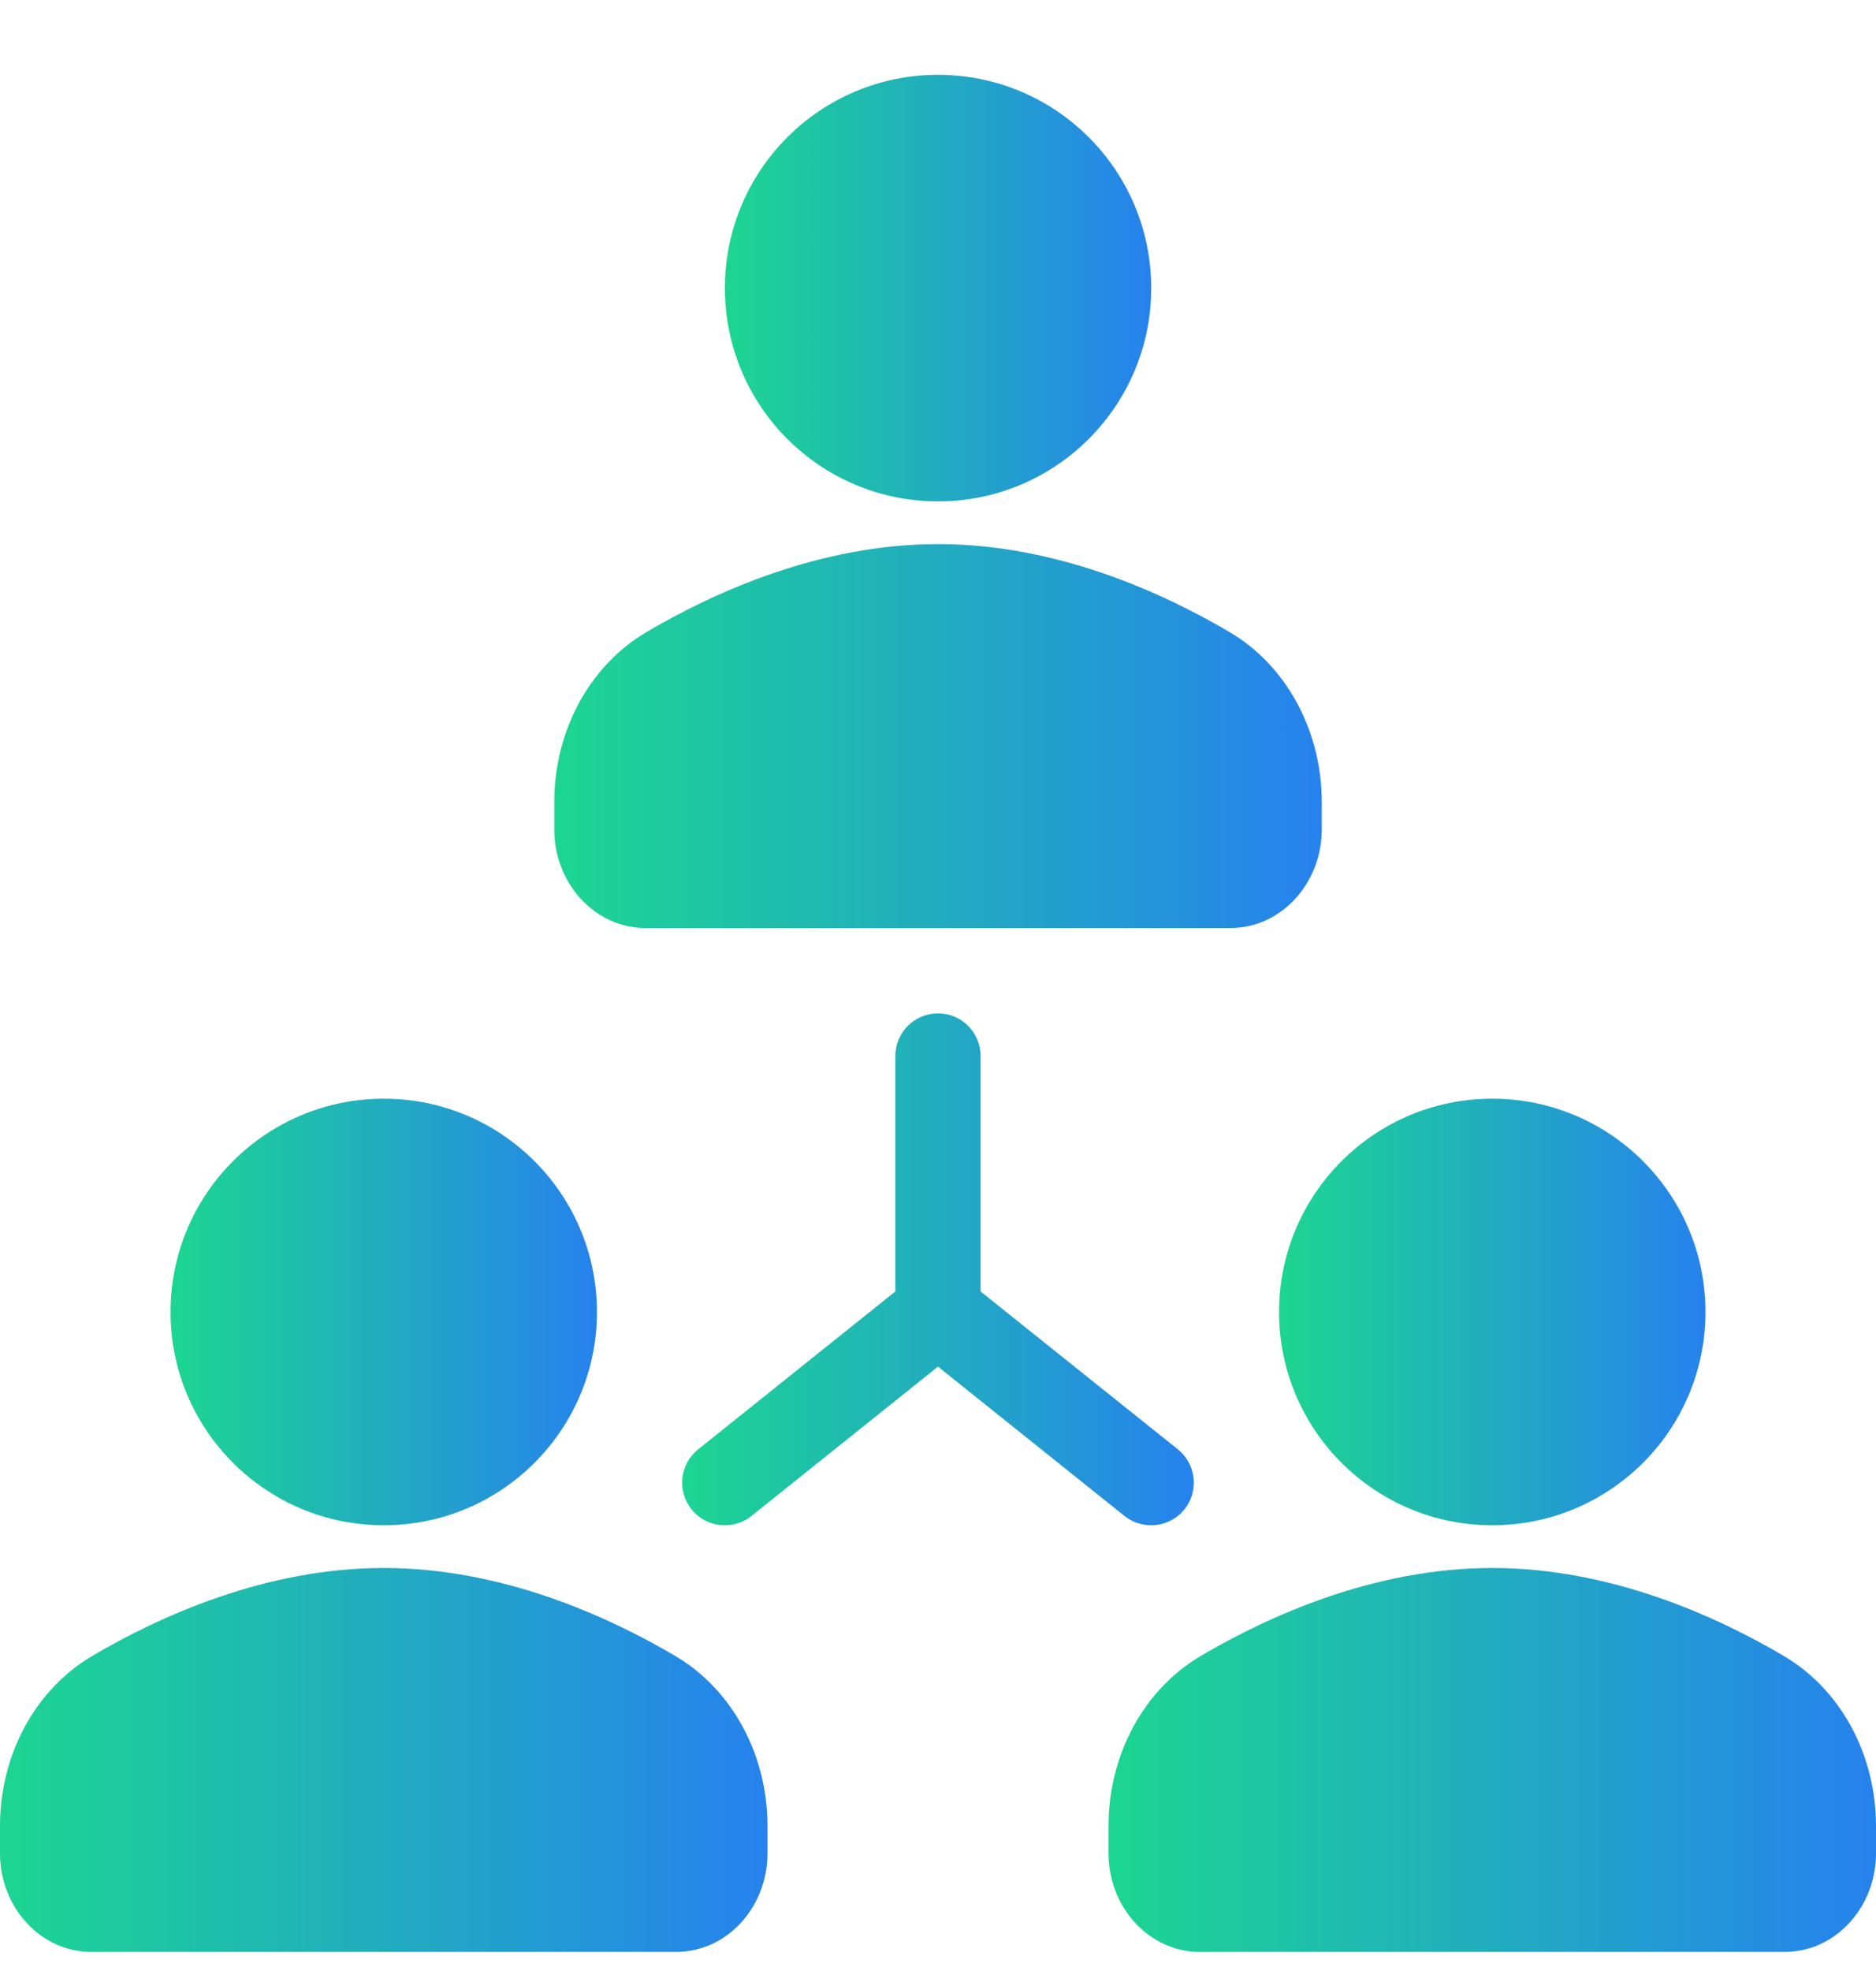 <svg width="20" height="21" viewBox="0 0 20 21" fill="none" xmlns="http://www.w3.org/2000/svg">
<path d="M10 5.342C11.255 5.342 12.273 4.325 12.273 3.07C12.273 1.814 11.255 0.797 10 0.797C8.745 0.797 7.728 1.814 7.728 3.07C7.728 4.325 8.745 5.342 10 5.342Z" fill="url(#paint0_linear_419_114)"/>
<path d="M6.883 9.888H13.117C13.654 9.888 14.091 9.416 14.091 8.837V8.545C14.091 7.786 13.715 7.092 13.109 6.735C12.383 6.307 11.255 5.797 10 5.797C8.745 5.797 7.617 6.307 6.891 6.735C6.285 7.092 5.909 7.786 5.909 8.545V8.837C5.909 9.416 6.346 9.888 6.883 9.888Z" fill="url(#paint1_linear_419_114)"/>
<path d="M4.091 16.251C5.346 16.251 6.364 15.234 6.364 13.979C6.364 12.723 5.346 11.706 4.091 11.706C2.836 11.706 1.818 12.723 1.818 13.979C1.818 15.234 2.836 16.251 4.091 16.251Z" fill="url(#paint2_linear_419_114)"/>
<path d="M7.2 17.644C6.474 17.216 5.346 16.706 4.091 16.706C2.836 16.706 1.708 17.216 0.982 17.644C0.376 18.001 0 18.695 0 19.455V19.746C0 20.326 0.437 20.797 0.974 20.797H7.208C7.745 20.797 8.182 20.326 8.182 19.746V19.455C8.182 18.695 7.806 18.001 7.2 17.644Z" fill="url(#paint3_linear_419_114)"/>
<path d="M15.909 16.251C17.164 16.251 18.182 15.234 18.182 13.979C18.182 12.723 17.164 11.706 15.909 11.706C14.654 11.706 13.636 12.723 13.636 13.979C13.636 15.234 14.654 16.251 15.909 16.251Z" fill="url(#paint4_linear_419_114)"/>
<path d="M19.018 17.644C18.293 17.216 17.164 16.706 15.909 16.706C14.654 16.706 13.526 17.216 12.8 17.644C12.194 18.001 11.818 18.695 11.818 19.455V19.746C11.818 20.326 12.255 20.797 12.792 20.797H19.026C19.563 20.797 20 20.326 20 19.746V19.455C20 18.695 19.624 18.001 19.018 17.644Z" fill="url(#paint5_linear_419_114)"/>
<path d="M12.272 16.251C12.406 16.251 12.537 16.193 12.628 16.081C12.784 15.885 12.752 15.599 12.557 15.442L10.454 13.76V11.251C10.454 11 10.251 10.797 10 10.797C9.749 10.797 9.545 11 9.545 11.251V13.76L7.443 15.442C7.247 15.599 7.215 15.885 7.372 16.081C7.462 16.193 7.594 16.251 7.727 16.251C7.827 16.251 7.927 16.219 8.011 16.152L10 14.561L11.988 16.152C12.072 16.219 12.173 16.251 12.272 16.251Z" fill="url(#paint6_linear_419_114)"/>
<defs>
<linearGradient id="paint0_linear_419_114" x1="12.273" y1="3.07" x2="7.728" y2="3.07" gradientUnits="userSpaceOnUse">
<stop stop-color="#2682EE"/>
<stop offset="1" stop-color="#1CD691"/>
</linearGradient>
<linearGradient id="paint1_linear_419_114" x1="14.091" y1="7.842" x2="5.909" y2="7.842" gradientUnits="userSpaceOnUse">
<stop stop-color="#2682EE"/>
<stop offset="1" stop-color="#1CD691"/>
</linearGradient>
<linearGradient id="paint2_linear_419_114" x1="6.364" y1="13.979" x2="1.818" y2="13.979" gradientUnits="userSpaceOnUse">
<stop stop-color="#2682EE"/>
<stop offset="1" stop-color="#1CD691"/>
</linearGradient>
<linearGradient id="paint3_linear_419_114" x1="8.182" y1="18.752" x2="2.10778e-08" y2="18.752" gradientUnits="userSpaceOnUse">
<stop stop-color="#2682EE"/>
<stop offset="1" stop-color="#1CD691"/>
</linearGradient>
<linearGradient id="paint4_linear_419_114" x1="18.182" y1="13.979" x2="13.636" y2="13.979" gradientUnits="userSpaceOnUse">
<stop stop-color="#2682EE"/>
<stop offset="1" stop-color="#1CD691"/>
</linearGradient>
<linearGradient id="paint5_linear_419_114" x1="20" y1="18.752" x2="11.818" y2="18.752" gradientUnits="userSpaceOnUse">
<stop stop-color="#2682EE"/>
<stop offset="1" stop-color="#1CD691"/>
</linearGradient>
<linearGradient id="paint6_linear_419_114" x1="12.727" y1="13.524" x2="7.272" y2="13.524" gradientUnits="userSpaceOnUse">
<stop stop-color="#2682EE"/>
<stop offset="1" stop-color="#1CD691"/>
</linearGradient>
</defs>
</svg>
